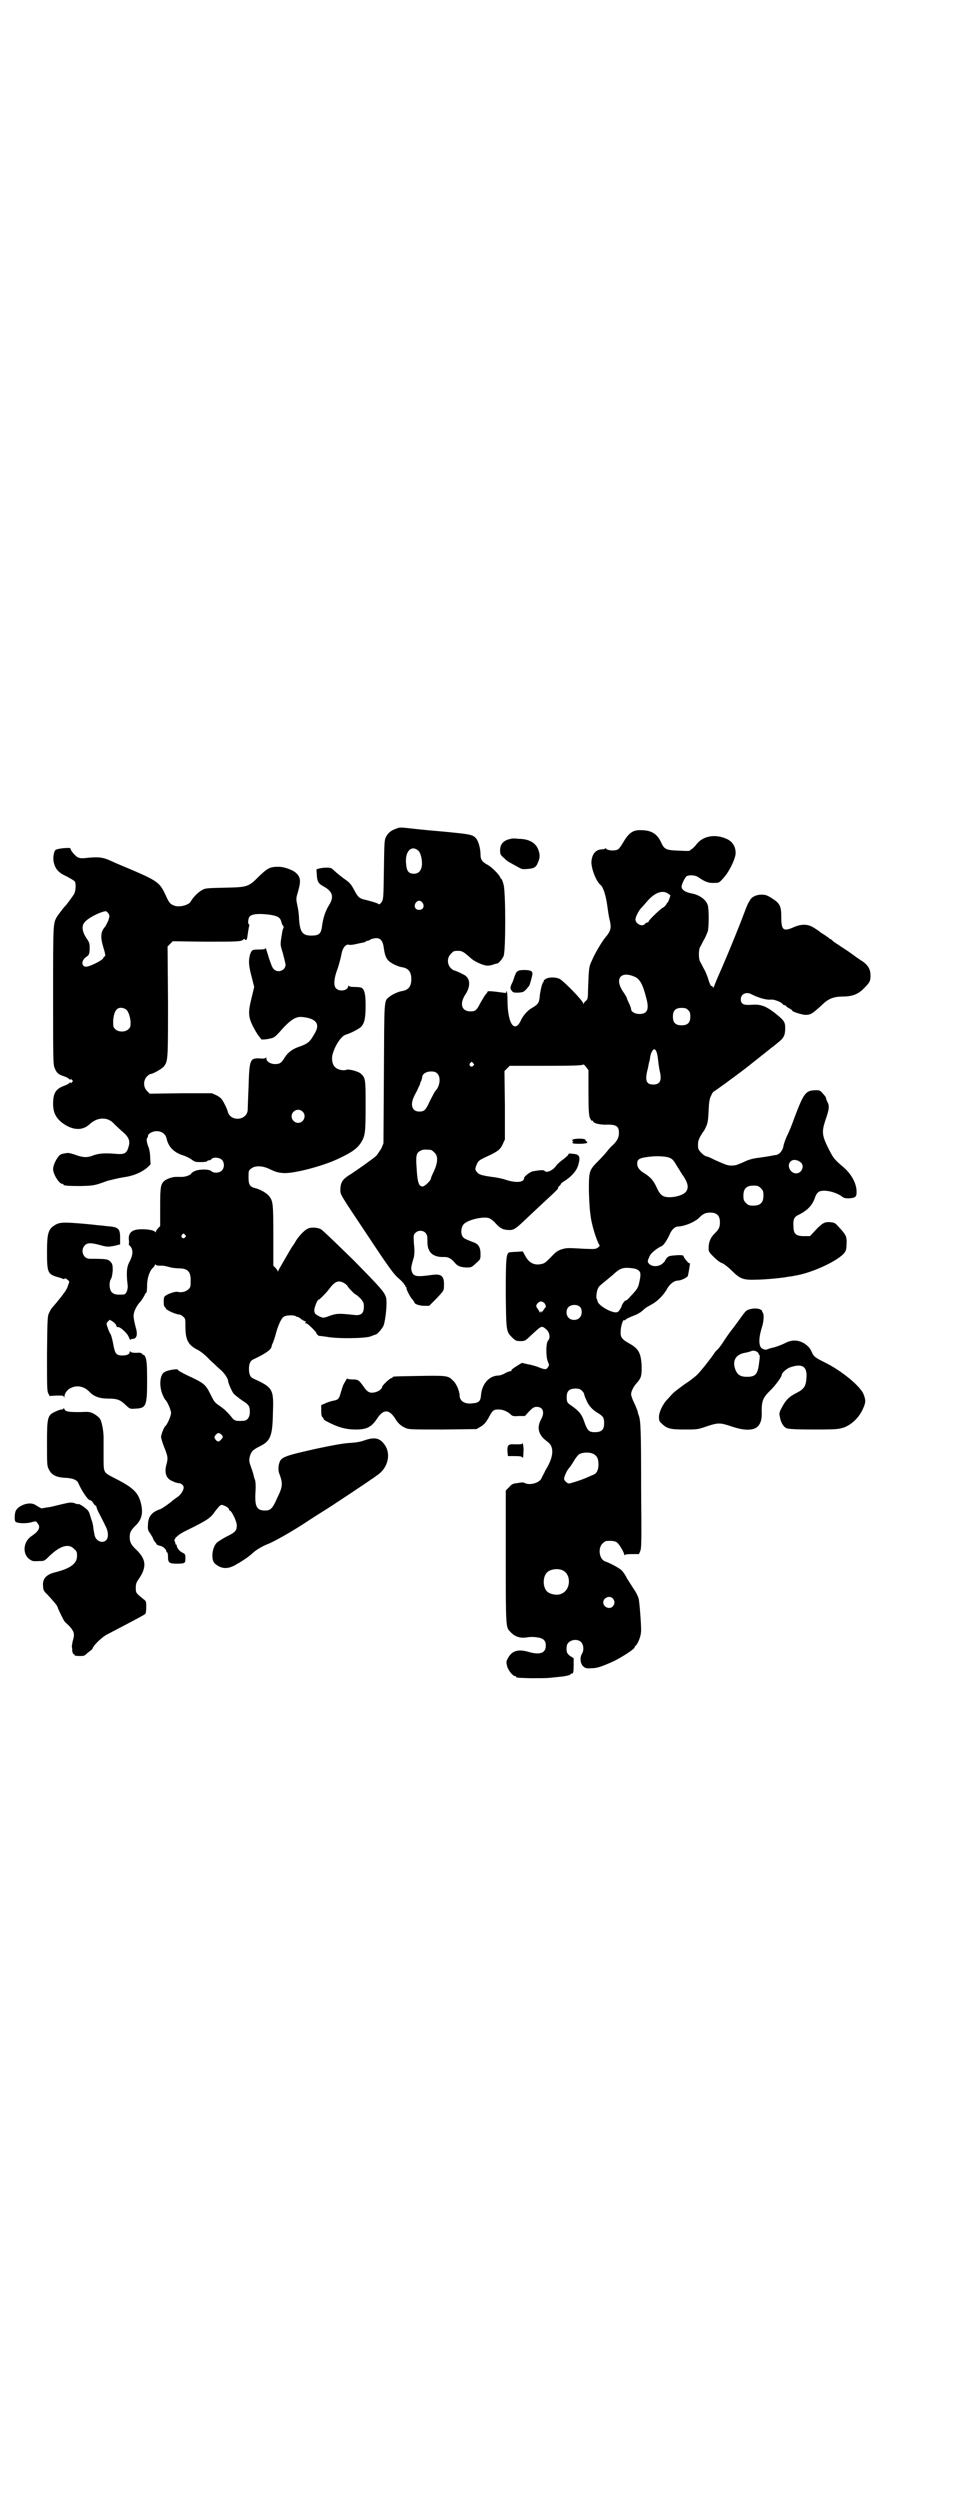 <?xml version="1.0" standalone="no"?>
<!DOCTYPE svg PUBLIC "-//W3C//DTD SVG 20010904//EN"
 "http://www.w3.org/TR/2001/REC-SVG-20010904/DTD/svg10.dtd">
<svg version="1.0" xmlns="http://www.w3.org/2000/svg"
 width="1112pt" height="2870pt" viewBox="0 0 1112 2870"
 preserveAspectRatio="xMidYMid meet">
<g transform="translate(0,2870) scale(0.5,-0.5)"
fill="#000000" stroke="none">
<path d="M909 3837 c-11 -4 -17 -9 -22 -18 -4 -8 -4 -12 -5 -76 -1 -68 -1 -68
-6 -75 -2 -3 -5 -5 -6 -4 -1 2 -14 6 -30 10 -15 3 -18 7 -27 24 -7 13 -10 16
-23 25 -8 6 -18 14 -22 18 -6 6 -8 7 -18 7 -6 0 -13 -1 -17 -2 l-6 -2 1 -14
c1 -15 4 -19 17 -26 19 -11 23 -23 11 -42 -8 -13 -13 -27 -16 -47 -2 -19 -7
-23 -25 -23 -20 0 -26 8 -28 39 0 9 -2 23 -4 31 -3 15 -3 15 2 32 6 21 6 31
-3 40 -7 8 -28 16 -42 16 -20 0 -25 -3 -44 -21 -25 -25 -26 -26 -79 -27 -40
-1 -45 -1 -52 -5 -11 -6 -21 -17 -27 -27 -4 -8 -27 -14 -38 -9 -9 3 -12 7 -20
25 -13 28 -19 32 -82 59 -17 7 -36 15 -42 18 -17 8 -27 10 -50 8 -18 -2 -21
-2 -28 1 -6 4 -16 15 -16 20 0 3 -33 0 -35 -4 -4 -5 -6 -20 -3 -30 4 -14 11
-22 29 -30 9 -5 18 -10 19 -12 3 -6 2 -19 -1 -27 -3 -6 -20 -29 -23 -31 -2 -2
-15 -19 -18 -24 -8 -15 -8 -17 -8 -181 0 -149 0 -158 4 -166 4 -10 8 -14 21
-18 6 -2 11 -5 13 -7 1 -2 2 -2 2 0 0 2 1 1 3 -1 3 -3 3 -3 0 -6 -2 -2 -3 -3
-3 -1 0 2 -1 2 -2 0 -2 -2 -7 -5 -13 -7 -19 -7 -25 -17 -25 -41 0 -20 6 -32
21 -44 23 -17 46 -19 63 -3 18 17 42 17 56 1 2 -2 9 -9 17 -16 17 -14 21 -23
16 -38 -4 -14 -9 -17 -30 -15 -25 2 -36 1 -49 -3 -14 -6 -24 -6 -41 0 -8 3
-16 5 -19 5 -16 -2 -18 -3 -23 -10 -6 -8 -11 -20 -11 -27 0 -12 14 -34 21 -34
2 0 3 -1 3 -2 0 -2 10 -3 40 -3 30 1 31 1 61 12 8 2 24 6 36 8 23 3 42 11 56
23 l7 7 -1 16 c0 9 -2 19 -4 24 -4 9 -5 19 -3 20 1 1 2 3 2 5 0 5 10 11 20 11
12 0 21 -7 23 -18 4 -18 17 -31 36 -37 7 -2 17 -7 21 -10 8 -6 10 -6 22 -6 8
0 14 1 14 2 0 1 2 2 4 2 2 0 5 1 6 3 4 5 18 4 24 -2 6 -6 6 -19 -1 -25 -5 -5
-18 -6 -23 -1 -5 5 -27 5 -37 1 -5 -2 -9 -5 -9 -5 0 -4 -13 -9 -22 -9 -5 0
-11 0 -14 0 -8 0 -19 -4 -25 -8 -10 -8 -11 -14 -11 -61 l0 -44 -5 -5 c-3 -3
-5 -7 -5 -8 0 -2 0 -2 -2 0 -3 5 -32 8 -46 4 -10 -3 -15 -10 -14 -22 1 -6 0
-10 0 -10 -1 0 0 -2 3 -5 7 -7 7 -20 -1 -35 -7 -12 -8 -26 -5 -52 2 -12 -3
-24 -9 -24 -16 -1 -22 0 -27 5 -6 6 -7 23 -2 31 2 3 3 9 4 19 0 14 -1 16 -6
21 -5 5 -8 6 -47 6 -15 0 -22 20 -11 31 6 6 13 6 33 1 17 -5 21 -5 36 -2 l12
3 0 15 c0 22 -4 25 -31 27 -8 1 -17 2 -20 2 -14 2 -59 6 -73 6 -12 0 -17 -1
-23 -4 -18 -10 -21 -18 -21 -65 0 -44 2 -49 21 -55 7 -2 14 -4 15 -5 3 -1 4
-1 5 1 0 1 2 0 6 -3 5 -4 5 -4 1 -14 -1 -5 -6 -13 -10 -18 -7 -10 -24 -30 -26
-32 -1 -1 -4 -5 -6 -10 -5 -9 -5 -9 -6 -95 0 -76 0 -87 3 -92 l3 -6 16 1 c14
0 16 0 17 -3 0 -3 1 -3 1 0 0 8 7 17 14 20 15 8 32 4 44 -9 10 -10 22 -15 43
-15 21 0 28 -3 41 -16 9 -8 9 -8 22 -7 24 1 26 7 26 65 0 35 -1 44 -3 51 -2 5
-4 8 -5 7 0 0 -2 1 -3 2 -2 3 -5 4 -14 3 -7 0 -13 1 -13 3 -1 1 -2 1 -2 -1 0
-5 -6 -8 -17 -8 -14 0 -17 4 -21 27 -2 11 -5 21 -6 22 -1 1 -4 7 -6 13 -4 11
-4 12 0 16 l4 4 7 -4 c4 -3 8 -7 8 -9 1 -3 2 -4 4 -4 4 2 22 -14 25 -23 2 -5
4 -8 4 -6 0 1 2 2 4 2 10 0 13 9 8 26 -2 8 -4 15 -5 25 -1 9 6 25 16 35 3 4 7
10 9 14 1 3 3 6 4 6 1 0 2 7 2 17 0 17 6 34 14 41 2 2 4 5 4 6 0 2 0 2 2 0 1
-1 5 -2 10 -2 5 1 14 -1 21 -3 6 -2 17 -3 22 -3 21 0 28 -8 27 -31 0 -10 0
-12 -5 -17 -6 -6 -17 -8 -24 -6 -6 2 -28 -6 -31 -11 -3 -3 -2 -23 0 -23 1 0 2
-2 3 -4 1 -4 24 -14 31 -14 2 0 6 -2 9 -5 5 -4 5 -6 5 -22 0 -31 6 -43 28 -54
6 -3 18 -12 28 -23 10 -9 21 -20 26 -24 7 -6 16 -19 16 -24 0 -5 9 -25 13 -30
3 -3 12 -10 19 -15 16 -10 18 -13 18 -27 0 -12 -6 -20 -15 -20 -16 -1 -20 0
-25 6 -11 14 -20 22 -29 28 -12 8 -13 10 -21 26 -12 24 -14 26 -55 45 -10 5
-20 10 -20 12 -1 3 -22 0 -31 -5 -11 -6 -13 -33 -4 -53 2 -5 5 -10 6 -11 4 -3
13 -23 13 -30 0 -7 -9 -27 -13 -30 -3 -2 -10 -20 -10 -25 0 -2 3 -13 7 -23 9
-22 9 -26 6 -38 -6 -20 -2 -34 12 -40 6 -3 12 -5 15 -5 6 0 12 -5 12 -10 0 -6
-6 -16 -13 -21 -3 -2 -8 -6 -11 -8 -9 -8 -25 -19 -30 -21 -19 -6 -28 -17 -28
-36 -1 -10 0 -13 6 -21 3 -5 6 -10 6 -11 0 -2 2 -4 4 -7 2 -2 4 -5 4 -6 1 -1
4 -2 8 -3 6 -1 14 -8 14 -12 0 -2 1 -3 2 -3 1 0 2 -5 2 -10 0 -14 3 -16 20
-16 19 0 20 1 20 12 0 9 0 10 -8 14 -6 3 -13 12 -12 17 0 0 -1 1 -2 1 -1 0 -1
1 -1 3 0 1 -1 3 -2 5 -2 5 8 15 27 24 49 24 56 29 66 44 3 4 8 10 10 12 5 4 5
4 14 0 4 -2 8 -5 8 -7 0 -1 1 -3 2 -3 5 -2 16 -25 16 -34 0 -12 -3 -16 -24
-26 -9 -5 -19 -11 -22 -14 -11 -11 -14 -40 -4 -48 14 -12 28 -13 45 -4 18 10
31 19 39 26 10 10 25 18 37 23 12 4 60 31 94 54 6 4 17 11 25 16 31 19 116 76
121 80 1 0 7 5 13 9 24 17 31 49 15 70 -11 15 -23 17 -46 9 -11 -4 -21 -5 -36
-6 -14 -1 -36 -5 -74 -13 -71 -16 -81 -19 -85 -32 -3 -8 -3 -20 0 -26 8 -22 8
-29 -6 -57 -10 -23 -15 -27 -27 -27 -20 0 -24 10 -22 44 1 13 0 23 -1 26 -1 2
-2 6 -3 9 0 2 -3 12 -6 20 -5 14 -5 16 -3 25 3 11 6 15 22 23 25 12 30 23 31
75 2 57 1 60 -45 81 -7 3 -10 10 -10 22 0 12 3 19 10 22 28 13 42 23 42 30 0
1 1 4 3 8 1 3 5 13 7 22 5 18 12 34 18 38 6 4 24 4 28 1 1 -2 2 -2 2 -1 0 1 3
-1 7 -3 3 -3 8 -6 11 -7 3 -1 4 -2 2 -3 -2 -2 -2 -2 1 -2 2 0 8 -5 14 -11 6
-6 10 -11 10 -11 -1 0 0 -2 2 -4 2 -2 4 -4 5 -3 1 0 8 -1 16 -2 24 -5 91 -4
102 1 5 2 10 4 11 4 3 0 14 12 18 20 5 13 9 53 6 65 -4 13 -12 22 -76 87 -38
37 -71 69 -74 70 -7 4 -24 5 -30 1 -8 -3 -24 -21 -29 -31 -2 -4 -6 -9 -8 -12
-7 -12 -28 -48 -30 -52 -1 -3 -2 -4 -2 -3 0 2 -2 5 -5 8 l-5 5 0 70 c0 73 -1
78 -9 89 -5 7 -20 16 -32 19 -13 3 -16 8 -16 25 0 14 0 16 6 20 8 7 25 7 40 0
17 -8 21 -9 32 -10 22 -3 95 16 131 34 30 14 41 23 49 35 10 16 11 23 11 85 0
61 0 64 -11 74 -5 5 -27 11 -33 9 -6 -3 -20 0 -25 5 -7 5 -10 19 -7 30 6 22
21 44 32 46 10 3 29 13 33 17 9 9 11 22 11 51 0 26 -3 35 -9 39 -1 1 -8 2 -15
2 -9 0 -14 1 -15 3 0 1 -1 1 -1 -1 0 -10 -20 -14 -28 -5 -6 6 -5 23 4 46 3 9
6 21 7 25 1 5 2 9 2 10 3 13 10 21 17 19 2 -1 10 0 18 2 8 2 16 3 18 4 1 0 2
0 2 1 0 1 2 2 4 2 2 0 5 1 7 3 2 1 8 3 12 3 11 1 17 -6 19 -24 2 -14 5 -23 12
-29 7 -6 22 -13 32 -14 13 -3 19 -11 19 -27 0 -16 -6 -24 -19 -27 -10 -1 -25
-8 -32 -14 -12 -10 -11 -2 -12 -176 l-1 -160 -5 -12 c-4 -6 -9 -14 -12 -17 -9
-8 -42 -31 -57 -41 -20 -12 -25 -19 -25 -38 0 -10 1 -11 61 -101 53 -80 62
-92 74 -102 7 -6 12 -12 12 -13 -1 0 -1 -1 1 -1 1 0 2 -1 1 -2 -1 -1 0 -2 1
-2 1 0 2 -2 2 -4 0 -4 9 -21 14 -26 2 -3 4 -5 4 -6 0 -4 12 -8 23 -8 l11 0 17
17 c16 17 17 18 17 28 1 23 -5 29 -27 26 -36 -5 -43 -4 -47 8 -2 7 -2 10 5 33
1 7 2 15 0 30 -1 20 -1 21 3 25 6 7 18 7 24 0 3 -4 4 -6 4 -17 -1 -26 11 -38
36 -38 11 1 18 -3 26 -12 7 -9 13 -11 27 -12 12 0 12 0 23 10 10 9 10 9 10 21
0 14 -4 22 -14 26 -21 8 -25 10 -27 14 -5 7 -4 22 3 29 10 10 46 18 58 13 3
-1 10 -6 15 -12 11 -12 18 -15 32 -15 9 0 14 3 34 22 14 13 22 21 48 45 13 12
25 23 26 25 2 1 3 3 3 4 0 1 1 4 3 5 2 2 4 4 4 6 1 1 7 5 13 9 14 10 24 22 27
35 5 18 2 23 -13 24 -7 1 -10 1 -10 -1 0 -2 -5 -6 -11 -11 -6 -4 -14 -11 -17
-15 -7 -11 -23 -18 -27 -12 -1 2 -9 2 -26 -1 -7 -1 -21 -12 -21 -16 0 -10 -19
-11 -41 -4 -8 3 -23 6 -33 7 -21 3 -30 5 -34 11 -5 5 -5 8 0 19 3 7 6 9 21 16
26 12 32 16 38 29 l5 11 0 78 -1 79 6 6 6 6 84 0 c66 0 84 1 85 3 0 1 3 -1 6
-5 l6 -8 0 -50 c0 -42 1 -52 3 -59 2 -4 4 -8 5 -7 1 1 2 0 3 -2 1 -4 16 -8 34
-7 19 0 25 -4 25 -19 0 -11 -4 -18 -14 -28 -4 -3 -10 -10 -13 -14 -3 -4 -12
-14 -19 -21 -23 -23 -23 -24 -23 -71 1 -31 2 -45 5 -64 4 -22 14 -52 19 -59 1
-2 1 -3 -3 -6 -5 -4 -7 -4 -33 -3 -32 2 -40 2 -46 0 -12 -3 -17 -6 -29 -19
-11 -11 -15 -15 -22 -16 -17 -4 -30 3 -39 22 l-4 7 -13 -1 c-7 0 -15 -1 -17
-1 -8 -2 -9 -12 -9 -96 1 -87 1 -86 15 -100 7 -7 9 -8 19 -8 11 0 11 1 26 15
23 21 22 21 33 12 8 -7 10 -20 4 -26 -5 -6 -5 -38 0 -49 3 -7 3 -7 0 -12 -4
-6 -7 -6 -24 1 -6 2 -16 5 -23 6 l-13 3 -13 -8 c-6 -4 -12 -8 -11 -9 1 -1 0
-2 -2 -2 -2 0 -8 -2 -13 -5 -5 -3 -12 -5 -14 -5 -22 0 -39 -19 -41 -46 -1 -13
-5 -17 -21 -18 -17 -2 -28 6 -28 18 0 10 -8 29 -16 35 -10 11 -16 11 -78 10
-58 -1 -60 -1 -60 -3 0 -1 -1 -2 -3 -2 -3 0 -21 -17 -21 -20 0 -5 -10 -12 -19
-13 -10 -2 -16 2 -24 14 -10 14 -12 16 -25 16 -7 0 -12 1 -12 2 0 2 -4 -5 -9
-14 -2 -4 -4 -12 -6 -18 -4 -15 -6 -17 -18 -19 -5 -1 -14 -4 -18 -6 l-9 -4 0
-13 c0 -9 1 -13 3 -15 2 -1 3 -3 2 -4 0 0 2 -2 5 -4 28 -15 46 -20 70 -20 25
0 36 6 49 26 14 21 27 21 41 -1 6 -11 15 -18 25 -22 7 -3 19 -3 85 -3 l77 1
10 6 c8 5 11 9 17 19 10 19 12 20 24 20 10 0 21 -5 28 -12 3 -3 6 -4 18 -3
l14 0 10 11 c8 8 11 10 17 10 15 0 19 -13 10 -29 -10 -18 -6 -35 11 -48 9 -7
12 -10 14 -18 3 -13 -2 -30 -15 -51 -3 -7 -8 -15 -9 -18 -4 -10 -26 -17 -38
-11 -3 2 -8 2 -17 0 -10 -1 -13 -2 -19 -9 l-8 -8 0 -153 c0 -165 0 -161 11
-172 10 -11 23 -15 39 -12 5 1 14 1 21 0 15 -2 21 -7 21 -19 0 -17 -13 -22
-38 -15 -26 8 -41 3 -50 -16 -3 -5 -3 -8 -1 -16 2 -9 13 -23 18 -23 2 0 3 -1
3 -2 0 -2 2 -2 34 -3 16 0 36 0 44 1 8 1 21 2 29 3 8 1 15 3 17 4 1 2 3 3 5 3
2 0 3 5 3 18 l0 17 -8 5 c-8 6 -9 9 -8 22 1 14 23 20 33 10 6 -6 7 -19 2 -27
-5 -8 -4 -21 2 -28 6 -5 7 -6 21 -5 12 0 23 4 50 16 20 10 48 28 48 32 0 1 1
3 3 4 6 7 12 23 12 35 0 17 -4 69 -6 74 -3 8 -6 14 -13 24 -4 6 -10 16 -14 22
-3 7 -9 15 -12 18 -7 6 -28 17 -37 20 -14 4 -18 30 -7 41 3 3 7 6 9 6 12 1 20
0 24 -3 5 -3 17 -23 17 -28 0 -2 1 -3 1 -1 1 1 6 2 17 2 l16 0 3 7 c3 7 3 25
2 143 0 132 -1 155 -5 167 -1 3 -3 8 -3 11 -1 2 -4 11 -8 19 -4 8 -7 17 -7 20
0 7 6 19 15 28 8 10 10 15 9 41 -2 26 -7 36 -29 48 -16 9 -20 14 -19 27 0 11
5 28 8 26 1 -1 3 0 4 2 1 1 9 5 17 8 13 5 17 8 27 17 2 2 8 5 13 8 14 7 27 20
36 34 7 14 18 22 27 22 6 0 19 6 22 10 1 2 2 9 3 14 1 6 2 12 2 14 1 1 0 2 -2
2 -2 0 -13 14 -13 17 0 1 -8 2 -17 1 -15 -1 -17 -2 -21 -6 -2 -3 -4 -6 -4 -6
0 -1 -2 -4 -5 -6 -7 -8 -23 -9 -30 -3 -6 5 -6 7 -1 18 3 8 17 19 28 24 4 1 13
14 19 28 5 11 12 17 19 17 16 1 37 10 47 19 10 10 15 13 27 13 15 0 22 -7 22
-22 0 -12 -2 -16 -14 -28 -8 -8 -12 -19 -12 -32 0 -7 1 -9 11 -19 6 -6 14 -13
20 -15 5 -2 15 -10 22 -17 19 -19 26 -22 56 -21 18 0 63 4 75 7 3 0 9 1 13 2
41 6 104 36 116 54 3 4 4 10 4 19 1 16 -1 21 -17 38 -9 10 -10 11 -20 12 -13
1 -18 -1 -35 -19 l-12 -13 -14 0 c-18 0 -24 5 -24 22 -1 16 1 22 12 27 22 11
32 23 38 41 1 3 3 7 6 10 8 9 41 3 58 -11 4 -3 19 -3 26 0 4 3 5 4 5 13 0 19
-12 41 -31 57 -19 16 -22 20 -30 35 -19 37 -20 44 -10 74 8 23 9 31 4 40 -2 4
-3 7 -3 8 0 1 -1 3 -2 5 -12 14 -11 14 -23 14 -22 -1 -26 -6 -47 -61 -6 -17
-14 -37 -18 -44 -3 -7 -7 -17 -8 -23 -2 -12 -11 -21 -19 -21 -3 0 -6 -1 -6 -1
-10 -2 -17 -3 -31 -5 -11 -1 -22 -4 -29 -7 -7 -3 -15 -7 -19 -8 -3 -2 -10 -3
-15 -3 -9 0 -12 1 -39 13 -8 4 -16 8 -19 8 -7 2 -19 14 -19 20 -1 11 0 17 5
26 3 5 6 10 7 11 1 1 4 6 6 11 4 8 5 15 6 36 1 22 2 28 6 36 2 5 5 9 6 9 1 0
44 31 74 54 10 8 57 45 59 47 2 1 8 6 14 11 14 11 17 17 17 34 0 14 -3 18 -26
36 -20 15 -32 19 -53 17 -17 -1 -23 2 -23 13 0 12 13 18 25 11 16 -8 33 -13
44 -12 7 1 23 -5 27 -10 1 -2 4 -3 5 -3 2 0 3 -1 3 -2 0 0 3 -3 7 -5 4 -2 7
-4 7 -5 0 -3 21 -9 29 -10 14 0 16 1 44 27 11 10 24 15 41 15 24 0 37 5 50 18
14 14 16 17 16 30 0 14 -5 23 -17 32 -11 7 -11 7 -33 23 -9 6 -20 13 -24 16
-5 3 -11 7 -13 9 -2 2 -4 4 -5 4 -1 0 -3 1 -4 3 -2 1 -7 5 -12 8 -5 3 -9 6
-10 7 -1 1 -6 4 -12 8 -14 9 -29 9 -47 1 -23 -10 -28 -7 -28 23 0 26 -3 32
-22 44 -11 7 -15 8 -24 8 -11 0 -22 -5 -26 -13 -1 -2 -3 -4 -3 -5 -1 -1 -5
-10 -9 -21 -10 -27 -33 -84 -52 -128 -9 -20 -17 -39 -18 -43 -2 -4 -3 -5 -3
-3 0 1 -1 3 -3 3 -2 0 -5 6 -9 20 -2 5 -5 14 -9 20 -3 6 -7 14 -9 17 -3 7 -3
25 0 32 2 3 6 11 9 17 4 6 7 15 9 19 3 11 3 52 0 61 -4 13 -20 24 -38 27 -12
2 -22 8 -22 15 0 6 7 20 11 24 6 4 22 3 29 -3 13 -9 22 -13 35 -12 11 0 11 0
21 11 13 14 26 41 28 55 1 17 -7 30 -23 36 -26 11 -54 5 -68 -15 -3 -4 -8 -8
-9 -9 -2 -1 -4 -2 -4 -3 0 -2 -8 -2 -26 -1 -31 1 -34 3 -42 21 -9 18 -22 26
-45 26 -18 1 -28 -6 -40 -26 -5 -9 -11 -17 -13 -18 -7 -4 -23 -3 -27 1 -2 2
-3 2 -3 1 0 -1 -3 -2 -6 -2 -14 0 -23 -9 -25 -26 -2 -15 10 -47 21 -56 6 -5
12 -24 15 -46 2 -14 4 -29 6 -35 4 -18 2 -25 -10 -39 -7 -8 -25 -38 -31 -53
-7 -15 -7 -15 -9 -68 0 -18 -1 -21 -4 -24 -3 -2 -5 -5 -6 -7 -1 -3 -1 -3 -1 0
0 6 -46 53 -55 57 -10 4 -25 4 -32 -1 -3 -2 -5 -4 -4 -4 1 0 1 -1 0 -2 -3 -1
-7 -17 -9 -33 -1 -15 -4 -19 -16 -26 -11 -6 -20 -16 -26 -27 -15 -35 -32 -11
-32 43 0 13 -1 21 -2 21 -1 0 -2 -1 -1 -2 1 -2 -1 -2 -7 -1 -29 4 -36 4 -36 2
0 -1 -2 -4 -5 -7 -2 -3 -7 -11 -11 -18 -9 -18 -12 -20 -23 -20 -21 0 -26 18
-11 40 12 19 10 37 -4 44 -11 6 -21 10 -23 10 -1 0 -5 3 -8 6 -8 9 -8 24 1 32
5 6 7 7 16 7 10 0 13 -2 31 -18 7 -6 23 -14 35 -16 2 0 8 0 14 2 5 2 10 3 11
3 3 1 11 10 14 17 5 11 5 146 0 164 -2 7 -4 13 -5 13 -1 0 -2 2 -3 4 -2 6 -19
23 -28 28 -13 7 -17 12 -17 24 0 14 -5 32 -11 38 -7 8 -16 9 -66 14 -24 2 -57
5 -74 7 -36 4 -34 4 -44 0z m52 -50 c6 -5 10 -24 8 -36 -2 -11 -8 -17 -18 -17
-12 0 -17 6 -18 23 -3 28 12 44 28 30z m573 -98 c3 -2 5 -4 6 -4 1 -1 -5 -17
-6 -17 -1 0 -2 -2 -3 -4 -1 -2 -5 -7 -10 -9 -8 -6 -31 -28 -31 -31 0 -1 -1 -2
-3 -2 -1 0 -4 -1 -5 -3 -6 -8 -22 0 -22 10 0 6 7 19 12 25 3 3 10 11 16 18 16
18 33 25 46 17z m-563 -22 c5 -8 1 -16 -8 -16 -9 0 -13 8 -8 16 2 3 5 5 8 5 3
0 6 -2 8 -5z m-722 -24 c3 -5 3 -6 0 -16 -2 -5 -6 -12 -7 -14 -11 -12 -12 -24
-4 -50 4 -13 5 -19 2 -19 -1 0 -2 -2 -3 -4 -1 -4 -26 -17 -36 -19 -14 -3 -16
13 -3 22 7 4 8 8 8 22 0 9 -1 12 -8 22 -9 14 -11 27 -4 35 7 10 37 25 49 26 1
0 4 -2 6 -5z m370 -3 c19 -3 24 -6 27 -15 1 -5 3 -9 4 -10 2 -2 2 -5 1 -6 -2
-4 -2 -5 -5 -24 -2 -14 -2 -15 4 -34 3 -12 6 -23 6 -26 0 -13 -18 -20 -27 -10
-3 2 -7 13 -11 25 -8 26 -8 26 -8 23 0 -2 -4 -3 -15 -3 -16 0 -17 -1 -21 -13
-3 -13 -3 -23 4 -49 l6 -24 -6 -25 c-8 -32 -8 -43 3 -65 4 -8 10 -18 13 -22 3
-4 6 -7 6 -8 0 -1 11 -1 22 2 7 1 10 4 18 12 26 30 39 39 55 37 30 -3 40 -15
30 -34 -13 -24 -17 -27 -40 -35 -14 -5 -24 -13 -31 -24 -7 -12 -11 -15 -22
-15 -11 0 -20 6 -20 13 0 3 -1 4 -1 2 -1 -2 -4 -3 -14 -2 -23 1 -24 -2 -26
-67 -1 -25 -2 -49 -2 -53 -4 -24 -41 -25 -46 -1 -1 3 -4 11 -8 18 -5 10 -8 13
-17 18 l-11 5 -72 0 -71 -1 -6 6 c-9 9 -9 24 -1 33 3 3 7 6 8 6 6 0 27 12 32
18 9 13 9 15 9 149 l-1 126 6 6 6 6 73 -1 c76 0 84 0 89 5 2 2 3 2 3 1 0 -1 1
-2 3 -2 2 0 3 3 4 12 1 6 2 14 3 18 1 3 1 6 0 6 -3 0 -2 13 1 17 5 7 22 8 46
5z m838 -142 c13 -5 20 -18 28 -50 7 -26 2 -36 -16 -36 -10 0 -19 5 -19 11 0
2 -2 8 -5 14 -3 6 -5 11 -5 12 0 1 -4 8 -9 15 -19 29 -5 47 26 34z m-1170 -74
c7 -3 11 -14 13 -29 0 -12 0 -13 -5 -18 -7 -7 -23 -7 -30 0 -5 5 -5 6 -5 20 2
25 11 34 27 27z m1294 -3 c4 -4 5 -7 5 -15 0 -14 -6 -20 -20 -20 -14 0 -20 6
-20 20 0 14 6 20 20 20 8 0 11 -1 15 -5z m-69 -115 c1 -10 3 -22 4 -26 5 -21
0 -30 -15 -30 -17 0 -20 10 -12 39 1 7 3 15 4 18 1 12 4 18 7 22 5 6 10 -2 12
-23z m-425 -7 c3 -3 3 -3 0 -6 -4 -5 -11 1 -7 6 4 4 4 4 7 0z m-82 -24 c8 -8
6 -28 -4 -39 -2 -1 -7 -12 -13 -23 -10 -22 -13 -25 -25 -25 -16 0 -21 15 -12
34 2 5 7 13 9 18 2 5 5 10 5 11 0 1 1 5 3 8 1 3 2 7 2 8 0 7 9 13 20 13 8 0
11 -1 15 -5z m-310 -87 c10 -9 3 -26 -10 -26 -8 0 -15 7 -15 15 0 13 16 20 25
11z m295 -88 c1 0 5 -3 8 -6 9 -8 8 -23 -1 -43 -4 -8 -7 -15 -7 -17 0 -4 -14
-18 -19 -18 -9 0 -12 9 -14 45 -2 28 0 33 11 38 5 2 8 2 22 1z m550 -19 c5 -2
9 -7 14 -16 4 -6 10 -16 13 -21 14 -19 16 -31 9 -40 -8 -11 -43 -17 -54 -9 -4
2 -9 9 -13 18 -7 16 -14 24 -28 33 -12 7 -17 14 -17 22 0 11 4 14 35 17 15 1
35 0 41 -4z m300 -10 c9 -8 2 -25 -11 -25 -13 0 -22 18 -13 27 5 6 16 5 24 -2z
m-92 -59 c5 -5 6 -7 6 -17 0 -16 -7 -23 -23 -23 -10 0 -12 1 -17 6 -5 5 -6 7
-6 17 0 16 7 23 23 23 10 0 12 -1 17 -6z m-1323 -107 c3 -3 3 -3 0 -6 -4 -5
-11 1 -7 6 4 4 4 4 7 0z m1041 -81 c6 -4 7 -9 3 -27 -3 -14 -4 -16 -23 -36 -3
-4 -7 -7 -9 -7 -2 0 -8 -9 -9 -13 0 -1 -2 -5 -4 -8 -4 -6 -6 -6 -11 -6 -15 2
-38 17 -40 25 0 2 -1 4 -2 6 -2 3 0 19 3 24 2 5 5 7 16 16 5 4 13 11 18 15 15
14 21 17 38 16 11 -1 16 -2 20 -5z m-675 -30 c4 -3 7 -5 7 -6 0 -2 17 -20 19
-20 1 0 6 -4 11 -9 7 -8 8 -10 8 -19 0 -15 -6 -21 -22 -19 -37 4 -41 4 -62 -4
-9 -3 -10 -3 -19 1 -9 5 -10 6 -11 13 0 7 7 25 10 25 2 0 16 14 23 23 14 19
22 23 36 15z m460 -46 c4 -6 4 -9 0 -12 -1 -2 -3 -5 -5 -7 -1 -3 -2 -3 -2 -1
0 3 0 3 -2 0 -1 -2 -2 -2 -2 -1 0 1 -2 4 -4 7 -2 3 -4 6 -4 7 0 5 6 11 11 11
3 0 6 -2 8 -4z m81 -8 c6 -5 6 -19 0 -25 -6 -7 -19 -7 -25 -1 -7 6 -7 19 -1
25 6 6 19 7 26 1z m5 -193 c3 -3 5 -6 5 -7 0 -2 2 -8 5 -14 5 -13 14 -23 28
-31 11 -7 13 -10 13 -23 0 -16 -7 -21 -26 -20 -9 1 -13 5 -19 22 -6 18 -11 25
-29 38 -11 7 -12 9 -12 21 0 13 6 19 20 19 8 0 11 -1 15 -5z m-829 -100 c5 -5
5 -7 0 -12 -5 -6 -8 -6 -13 0 -3 5 -3 5 0 10 5 6 8 6 13 2z m857 -46 c7 -4 10
-11 10 -23 0 -13 -4 -21 -12 -24 -3 -1 -9 -4 -14 -6 -13 -6 -39 -14 -42 -14
-5 1 -11 7 -11 11 0 5 7 20 11 24 2 2 7 9 11 16 4 7 9 13 11 15 7 6 27 7 36 1z
m-73 -266 c21 -9 20 -45 -2 -54 -10 -5 -28 -1 -34 6 -9 10 -9 32 0 42 7 8 24
11 36 6z m116 -65 c5 -6 5 -12 0 -18 -7 -8 -22 -2 -22 9 0 11 15 17 22 9z"/>
<path d="M1173 3814 c-16 -3 -24 -12 -24 -26 0 -10 1 -11 9 -18 4 -4 10 -9 13
-10 3 -2 11 -6 18 -10 10 -6 12 -6 23 -5 15 1 20 4 24 15 5 11 5 19 0 31 -6
14 -20 22 -40 23 -6 0 -12 1 -14 1 -2 0 -6 0 -9 -1z"/>
<path d="M1193 3512 c-6 -2 -7 -4 -11 -14 -2 -7 -5 -15 -7 -18 -3 -8 -3 -10 1
-15 3 -4 5 -4 15 -4 12 1 13 1 25 16 1 2 3 9 5 16 3 12 3 14 0 17 -3 3 -19 4
-28 2z"/>
<path d="M1315 3123 c-1 -2 0 -3 2 -2 1 1 1 1 0 -1 -4 -5 -2 -6 14 -6 16 0 22
2 16 6 -2 1 -3 2 -2 2 1 0 1 1 -1 2 -5 3 -27 2 -29 -1z"/>
<path d="M1714 2730 c-3 -3 -7 -8 -9 -11 -2 -3 -11 -15 -19 -26 -9 -11 -20
-27 -25 -35 -5 -8 -11 -15 -13 -17 -2 -1 -5 -5 -7 -8 -8 -12 -30 -40 -39 -49
-5 -5 -18 -15 -29 -22 -11 -8 -23 -17 -27 -21 -4 -4 -9 -10 -12 -13 -11 -11
-20 -30 -20 -41 0 -8 1 -11 6 -15 12 -12 20 -14 53 -14 28 0 30 0 50 7 27 9
31 9 58 0 29 -10 51 -10 61 1 6 7 9 17 8 34 0 24 3 31 19 47 11 10 27 32 27
36 0 5 11 15 20 18 27 9 38 2 37 -22 -1 -21 -5 -28 -23 -37 -18 -9 -25 -17
-34 -34 -6 -11 -6 -13 -4 -22 2 -12 8 -22 15 -25 4 -2 23 -3 63 -3 56 0 57 1
70 5 17 7 32 21 41 39 8 17 9 22 3 37 -7 18 -49 53 -87 72 -26 13 -27 14 -33
27 -3 7 -7 11 -15 17 -15 9 -29 10 -46 1 -10 -5 -28 -11 -28 -10 0 0 -3 -1 -7
-2 -8 -3 -9 -4 -15 -1 -10 3 -11 22 -3 48 5 15 6 32 2 36 -1 2 -2 3 -1 3 1 0
0 1 -3 3 -8 5 -27 3 -34 -3z m27 -95 c2 -2 3 -3 2 -3 -1 0 -1 -1 1 -2 2 -1 2
-5 0 -19 -3 -26 -8 -32 -28 -32 -14 0 -20 4 -25 13 -10 22 -2 38 20 42 6 1 13
3 15 4 4 2 11 1 15 -3z"/>
<path d="M146 2507 c0 -2 -2 -3 -4 -3 -3 0 -9 -2 -15 -5 -18 -8 -19 -13 -19
-73 0 -46 0 -52 4 -59 6 -13 16 -19 40 -20 16 -1 25 -5 28 -12 6 -15 22 -39
26 -39 2 0 5 -2 7 -5 2 -4 5 -7 7 -8 2 -2 2 -3 2 -3 -1 0 2 -8 7 -17 5 -10 11
-21 13 -26 7 -12 8 -27 2 -33 -8 -8 -22 -3 -26 9 -1 3 -2 10 -3 15 -1 11 -3
19 -6 26 0 2 -2 6 -3 10 -1 4 -4 9 -7 11 -6 6 -18 13 -19 12 -1 -1 -5 0 -9 2
-8 2 -10 2 -31 -3 -13 -3 -27 -7 -33 -7 -5 -1 -10 -2 -11 -2 0 -1 -7 3 -15 8
-12 8 -38 0 -45 -14 -3 -8 -3 -23 0 -25 6 -4 25 -4 36 -1 10 3 11 3 14 -2 8
-9 4 -18 -14 -30 -19 -13 -21 -41 -4 -53 6 -4 7 -5 22 -4 12 0 12 0 24 12 24
23 44 29 56 16 6 -5 7 -7 7 -16 0 -18 -15 -29 -51 -38 -20 -5 -29 -15 -27 -32
0 -8 2 -12 10 -19 20 -22 23 -26 24 -31 2 -5 13 -28 15 -30 0 -1 6 -6 12 -12
11 -13 12 -18 7 -34 -1 -5 -2 -11 -2 -13 1 -2 1 -7 1 -10 1 -4 2 -7 4 -7 1 0
2 -1 1 -2 0 -1 4 -2 11 -2 11 0 12 0 19 7 5 4 9 7 9 7 1 0 2 2 3 4 2 7 23 27
34 32 65 34 86 45 87 47 1 1 2 8 2 15 0 13 0 14 -7 19 -17 14 -17 14 -17 25 0
9 1 13 7 21 19 28 17 46 -8 69 -10 10 -13 16 -13 27 0 11 3 16 13 26 16 15 19
32 11 58 -7 21 -20 32 -62 53 -23 12 -22 11 -22 50 0 18 0 37 0 42 0 14 -4 36
-8 42 -2 4 -8 8 -14 12 -10 5 -13 5 -32 4 -27 0 -34 1 -36 7 -1 2 -2 3 -2 2z"/>
<path d="M1200 2426 c0 -2 -4 -2 -15 -2 -18 1 -20 -1 -19 -18 l1 -9 16 0 c12
0 16 -1 17 -3 2 -3 2 0 3 18 0 5 -2 19 -3 14z"/>
</g>
</svg>
